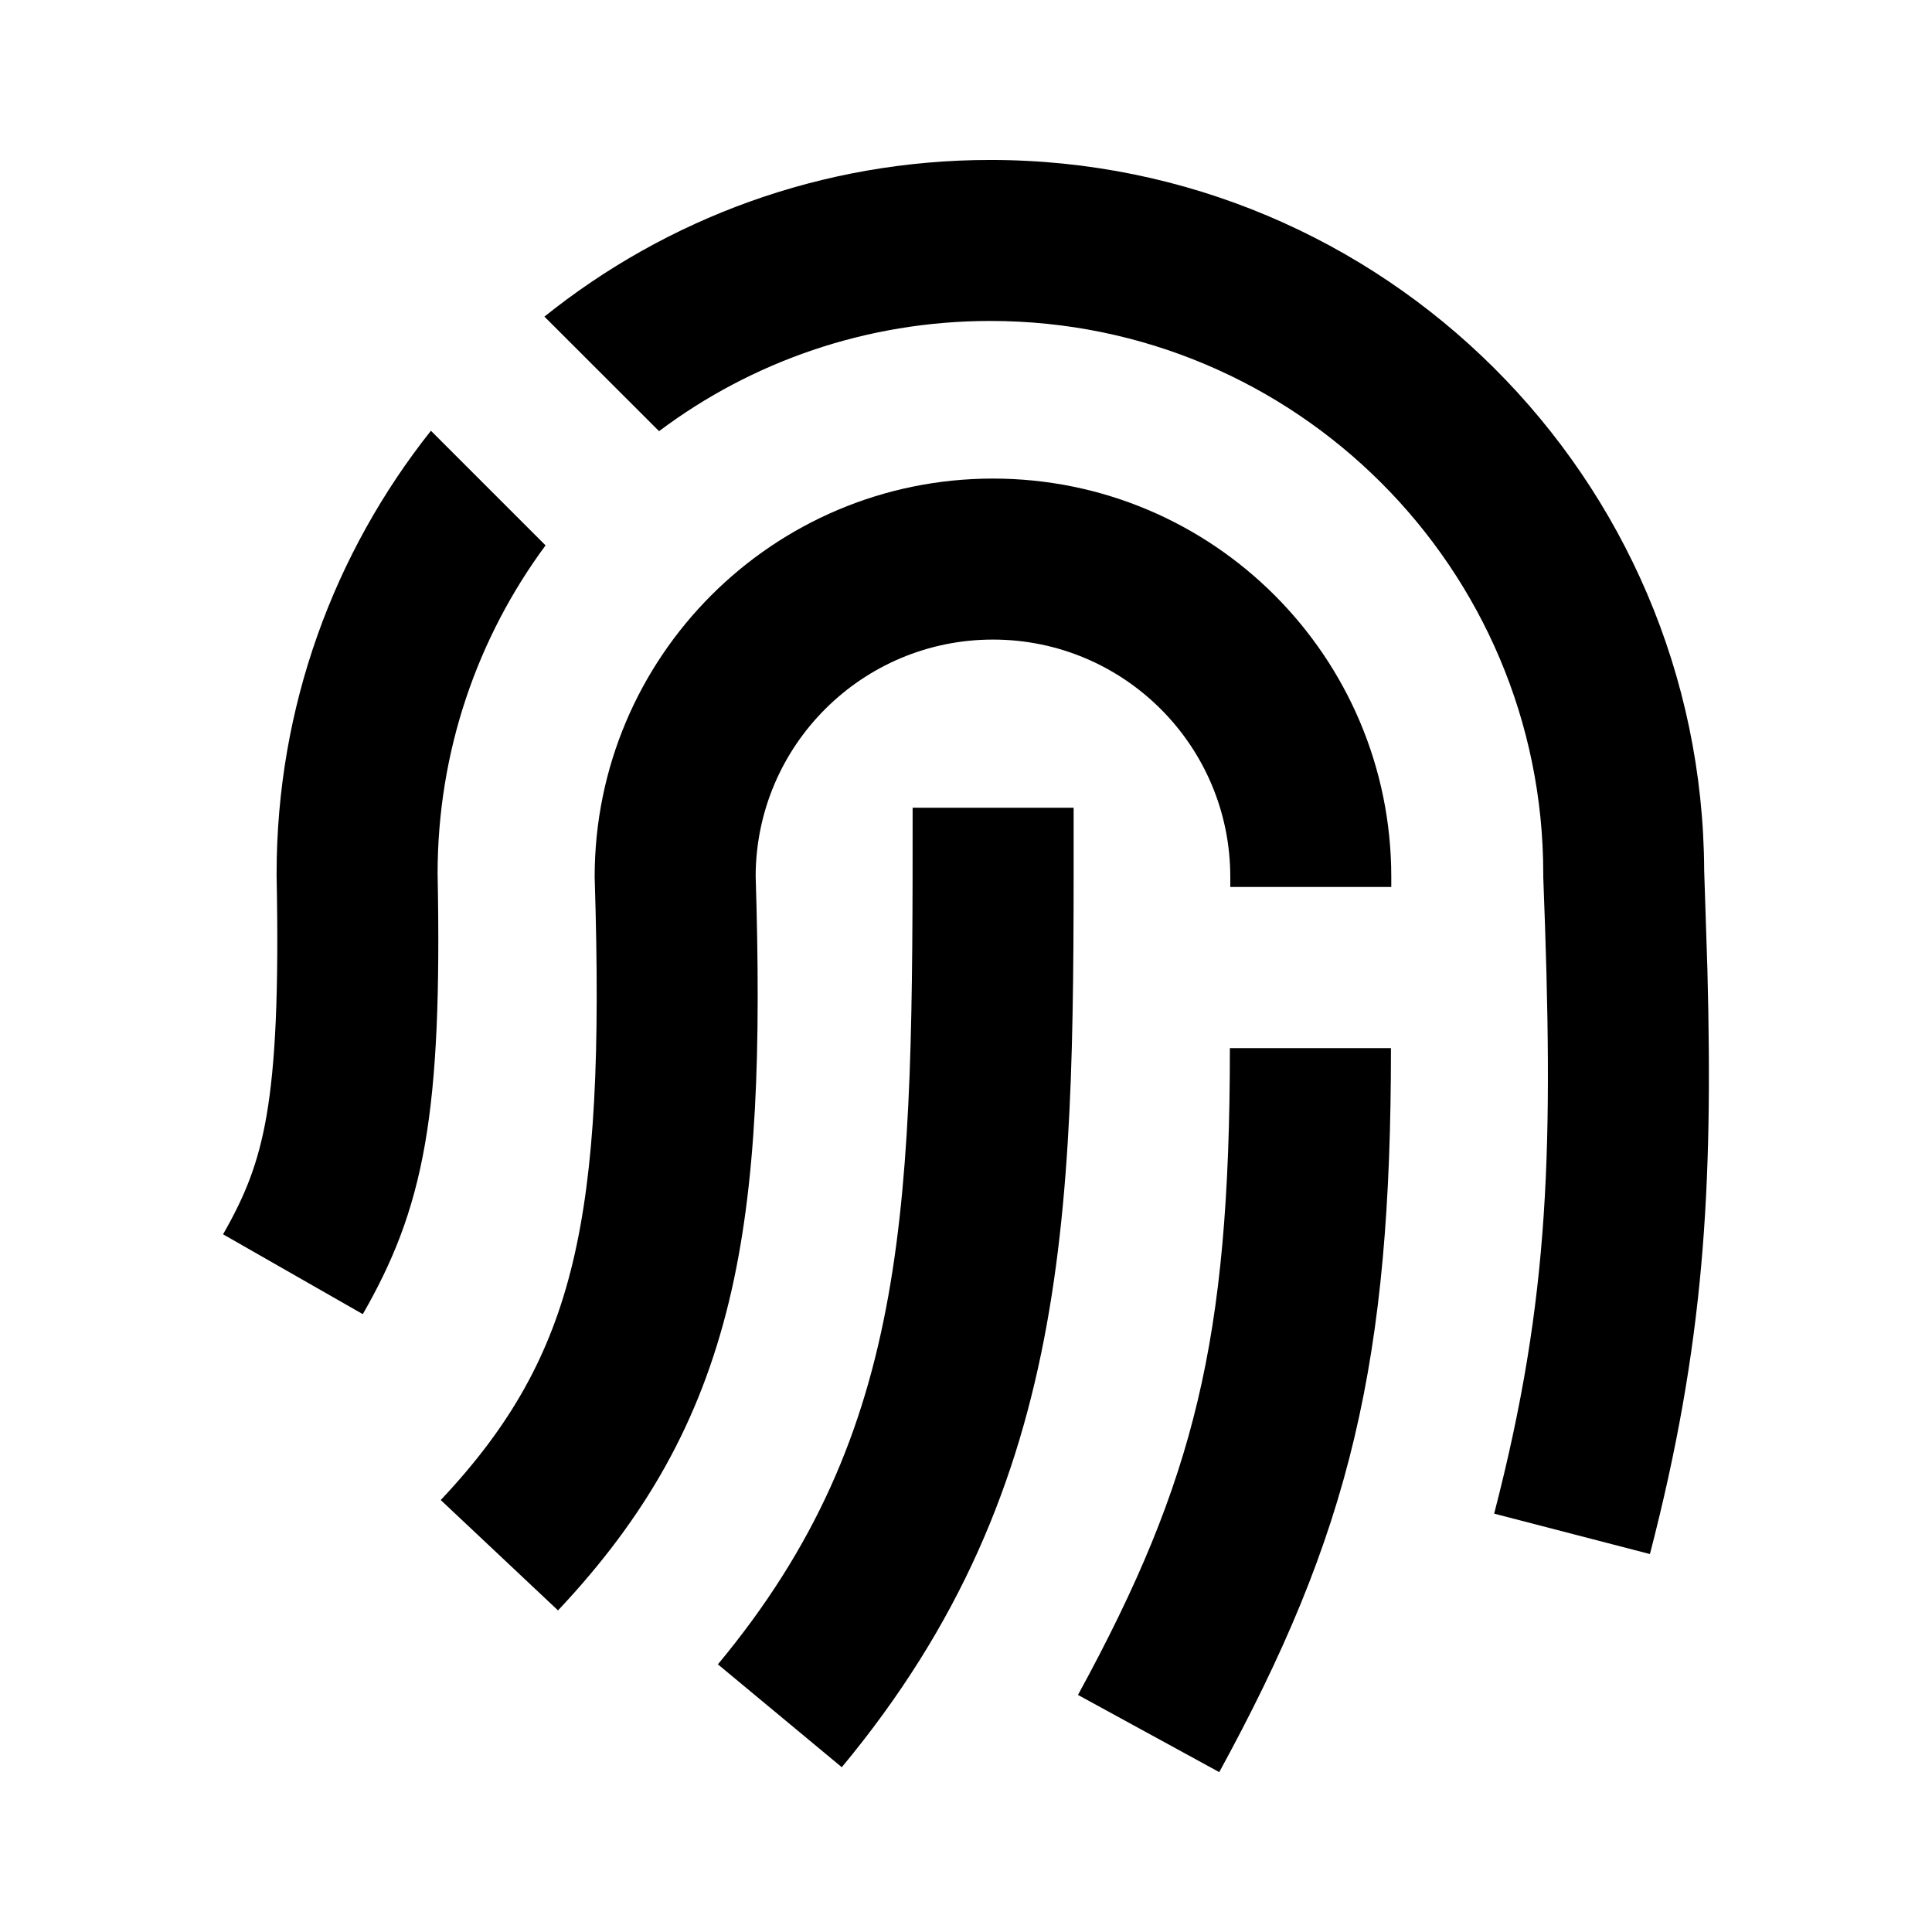 <svg xmlns="http://www.w3.org/2000/svg" width="24" height="24" viewBox="0 0 24 24" fill="none"><rect width="24" height="24" fill="none"/>
<path d="M17.279 13.02C17.279 14.941 17.159 16.45 16.824 17.861C16.488 19.279 15.944 20.552 15.146 22.014L13.391 21.055C14.135 19.693 14.595 18.59 14.878 17.399C15.163 16.201 15.278 14.865 15.278 13.02H17.279ZM13.337 10.034C13.337 14.823 13.405 18.404 10.457 21.953L8.918 20.675C11.336 17.764 11.337 14.94 11.337 10.034H13.337ZM15.283 10.893C15.283 9.265 13.963 7.945 12.335 7.945C10.712 7.945 9.395 9.257 9.387 10.878C9.453 13.026 9.405 14.72 9.056 16.165C8.695 17.657 8.025 18.844 6.932 20.005L5.475 18.634C6.352 17.703 6.84 16.82 7.112 15.695C7.394 14.526 7.454 13.057 7.388 10.925L7.387 10.909V10.893C7.387 8.161 9.602 5.945 12.335 5.945C15.068 5.945 17.283 8.161 17.283 10.893V11.018H15.283V10.893Z" fill="#000000"/>
<path d="M12.303 1.987C17.187 1.987 21.149 5.937 21.17 10.816L21.21 12.044C21.281 14.78 21.171 16.701 20.496 19.305L18.561 18.803C19.259 16.108 19.3 14.252 19.171 10.894V10.854C19.171 7.062 16.095 3.987 12.303 3.987C10.759 3.987 9.333 4.496 8.187 5.356L6.763 3.933C8.281 2.716 10.206 1.987 12.303 1.987ZM6.777 6.775C5.934 7.916 5.436 9.327 5.436 10.854C5.465 12.329 5.425 13.37 5.281 14.202C5.13 15.075 4.869 15.692 4.507 16.325L2.771 15.333C3.04 14.862 3.206 14.464 3.311 13.861C3.421 13.222 3.465 12.333 3.436 10.875V10.854C3.436 8.774 4.153 6.863 5.353 5.351L6.777 6.775Z" fill="#000000"/>
</svg>
